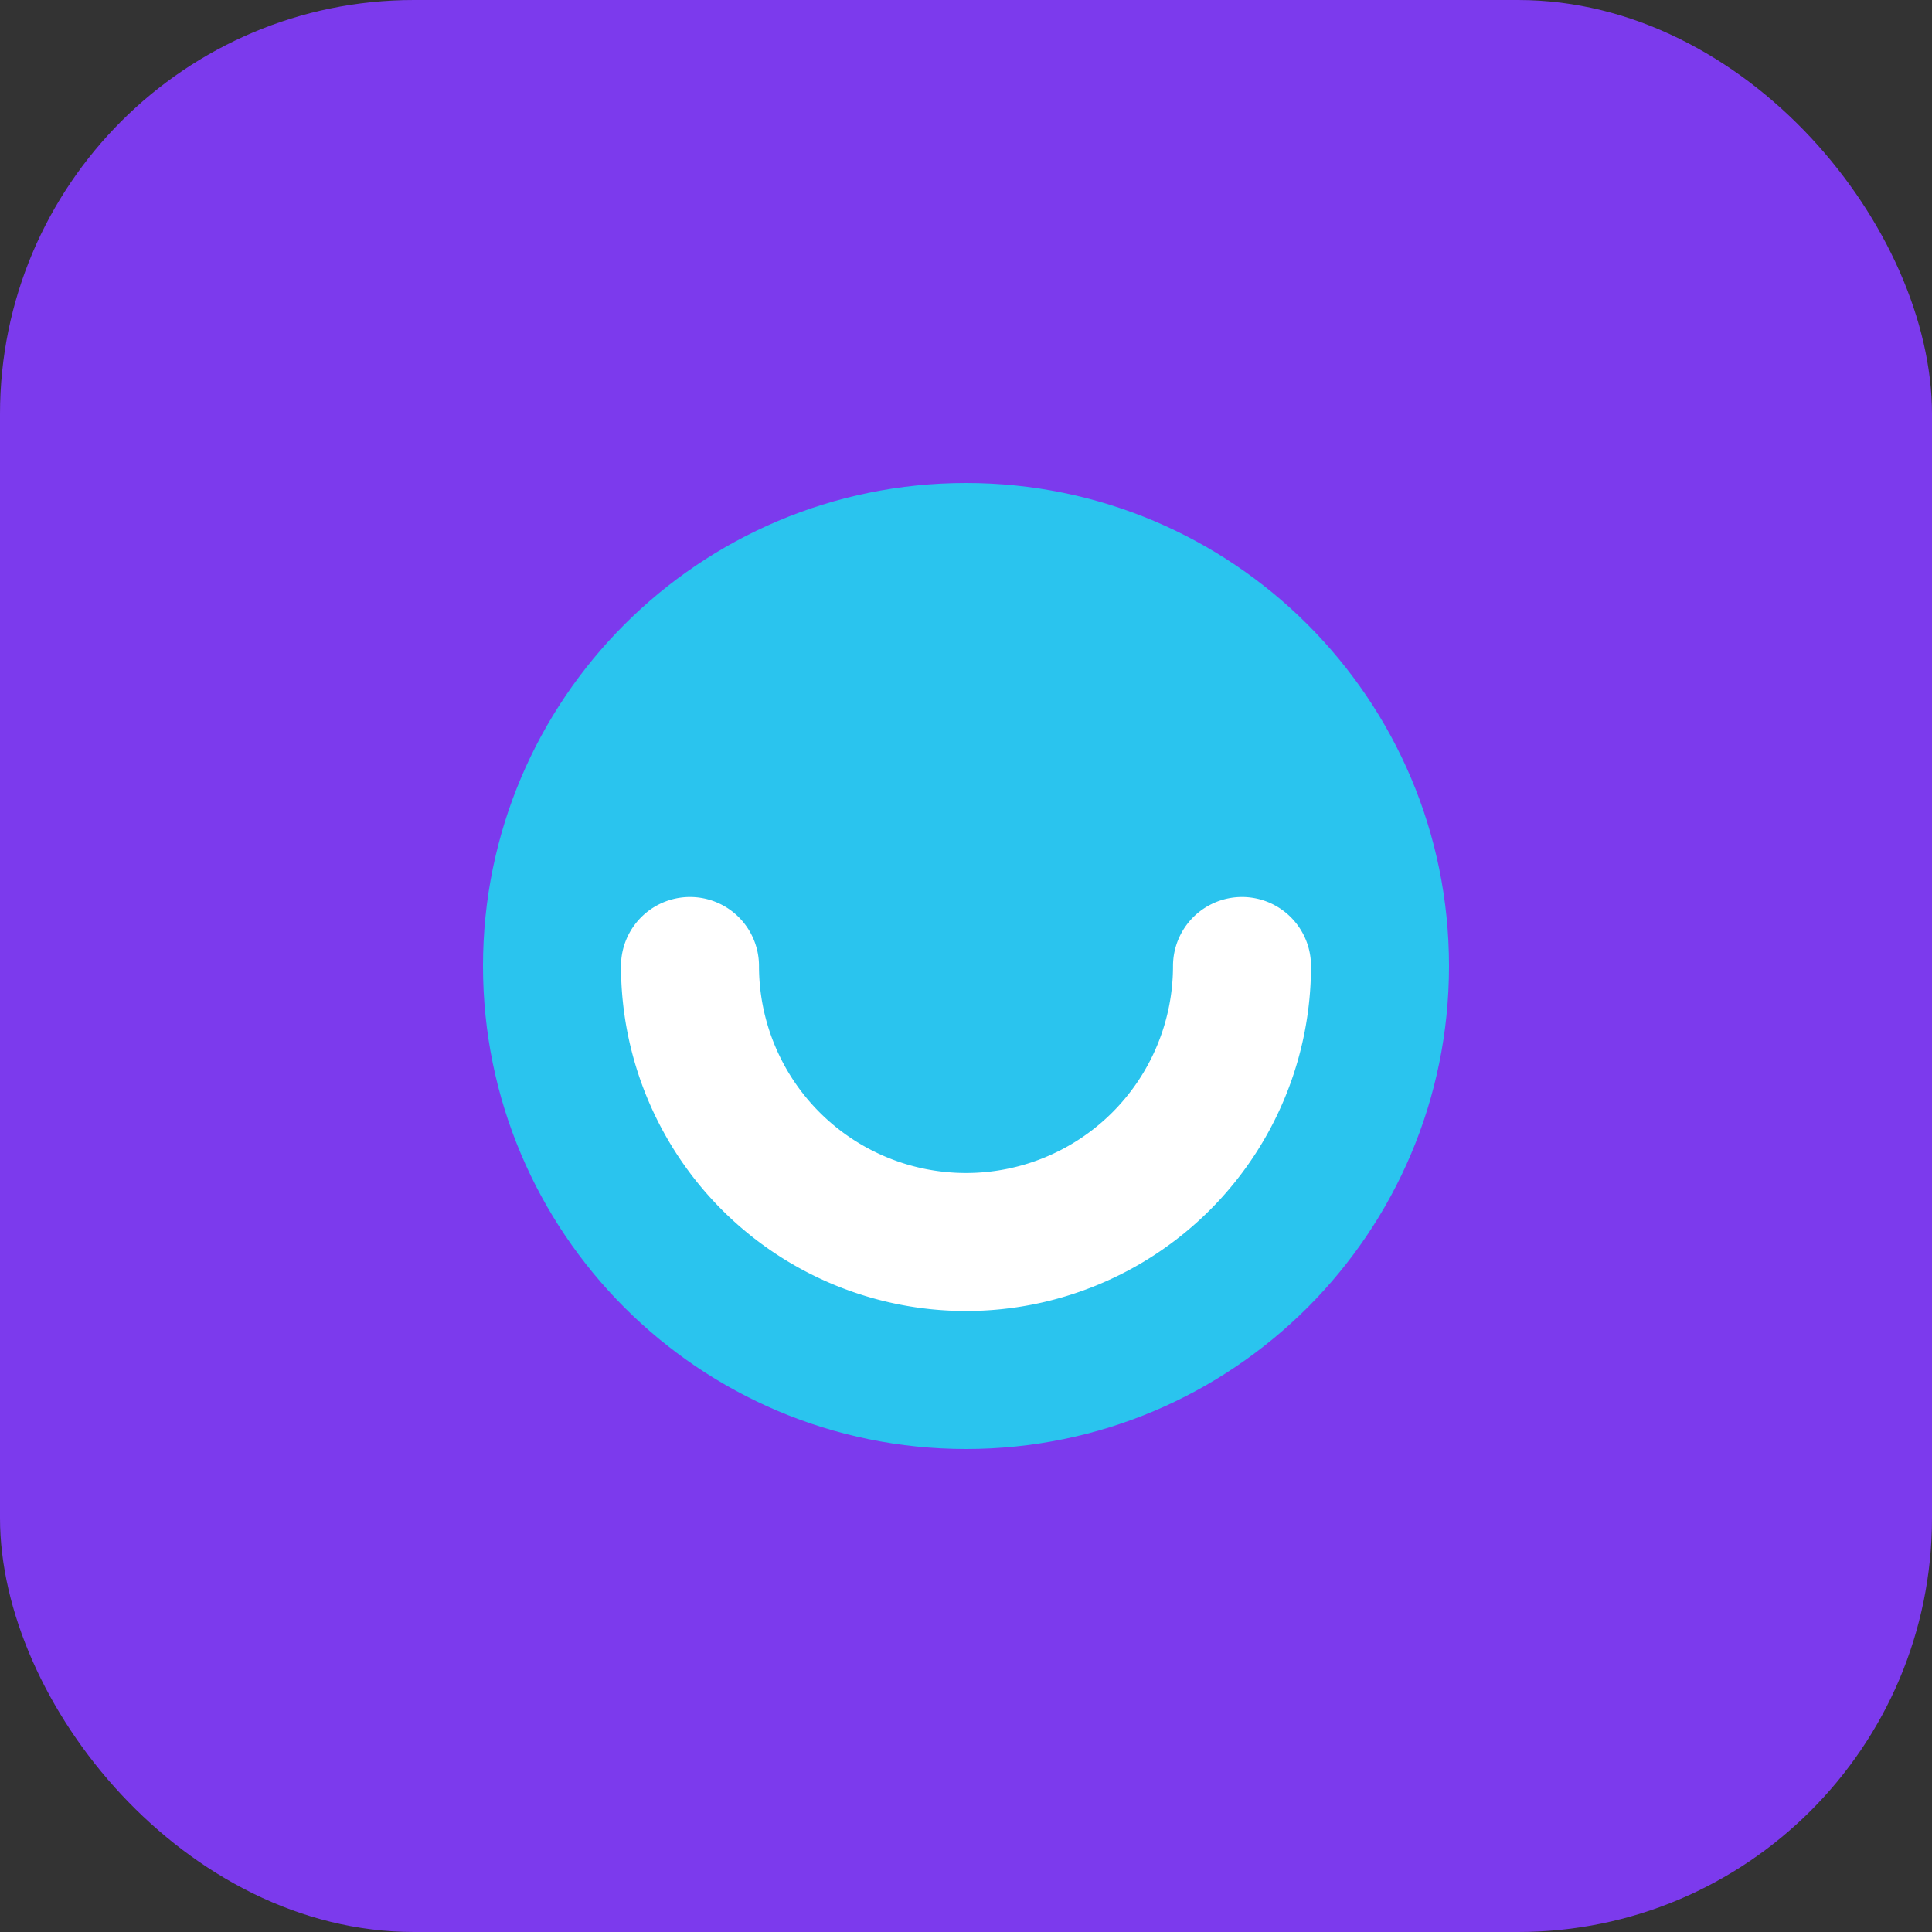 <svg xmlns="http://www.w3.org/2000/svg" width="28" height="28" viewBox="0 0 28 28" fill="none">
  <rect x="0" y="0" width="28" height="28" fill="#333333" stroke="none"/>
  <rect width="28" height="28" rx="6" fill="#7C3AED"/>
  <path d="M7 14c0-3.866 3.134-7 7-7s7 3.134 7 7-3.134 7-7 7-7-3.134-7-7Z" fill="#22D3EE" opacity="0.9"/>
  <path d="M10 14a4 4 0 1 0 8 0" stroke="white" stroke-width="2" stroke-linecap="round"/>
</svg>
